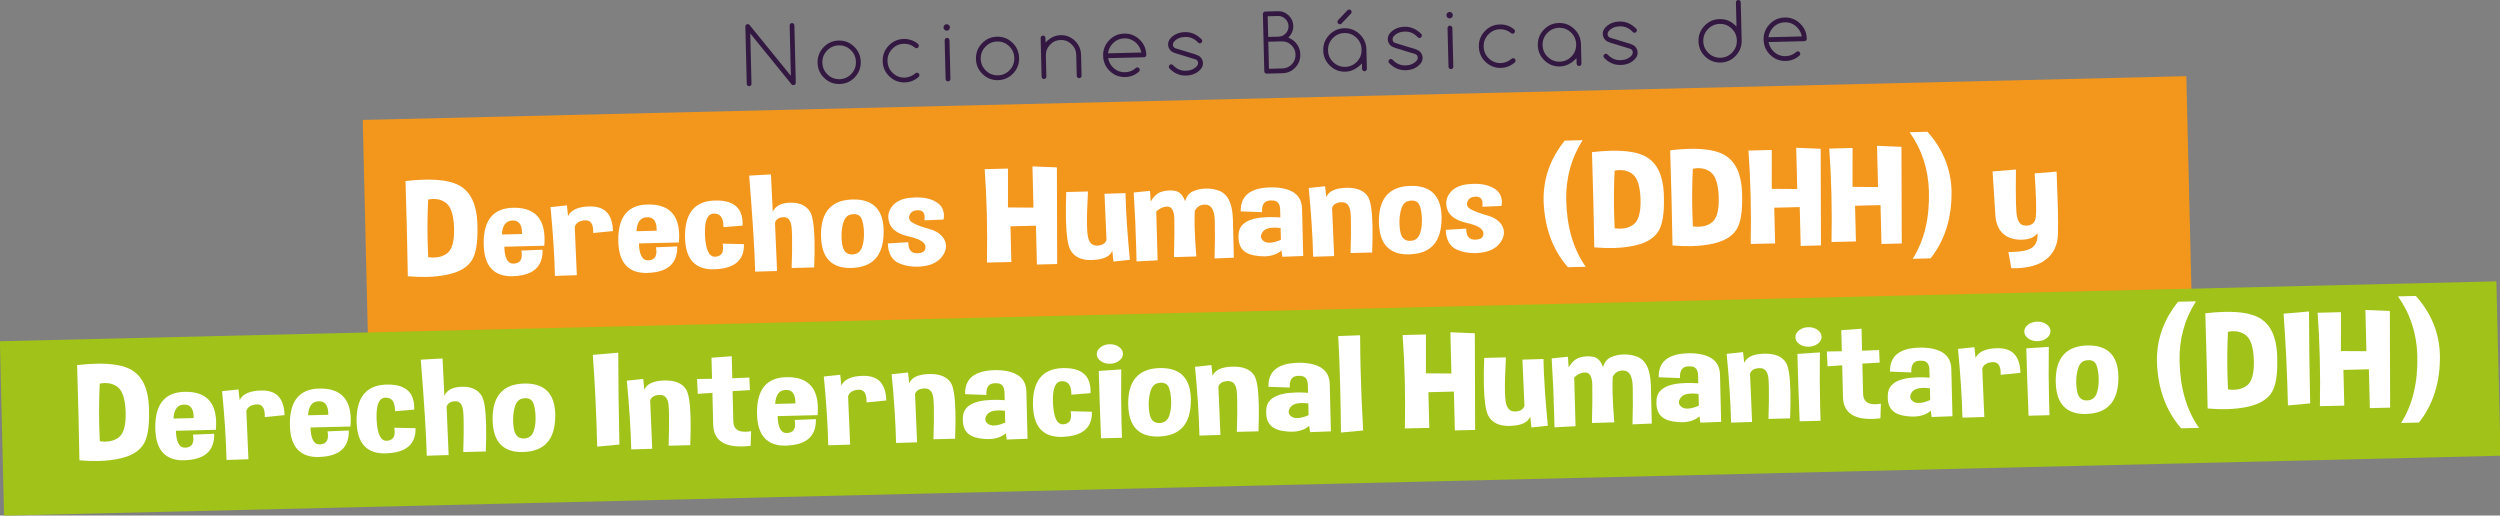 <?xml version="1.0" encoding="utf-8"?>
<!-- Generator: Adobe Illustrator 16.0.0, SVG Export Plug-In . SVG Version: 6.00 Build 0)  -->
<!DOCTYPE svg PUBLIC "-//W3C//DTD SVG 1.1//EN" "http://www.w3.org/Graphics/SVG/1.1/DTD/svg11.dtd">
<svg version="1.1" id="Capa_1" xmlns="http://www.w3.org/2000/svg" xmlns:xlink="http://www.w3.org/1999/xlink" x="0px" y="0px"
	 width="717.38px" height="147.925px" viewBox="0 0 717.38 147.925" enable-background="new 0 0 717.38 147.925"
	 xml:space="preserve">
<rect x="0" y="0" width="717.38" height="147.925" fill="#808080" stroke="none"/>
<g>
	<g>
		<g>
			<path fill="#331842" d="M215.642,24.031c0.005,0.193-0.056,0.358-0.182,0.495s-0.285,0.208-0.476,0.212
				c-0.192,0.005-0.356-0.058-0.492-0.188s-0.206-0.292-0.211-0.485l-0.4-16.434c-0.005-0.193,0.058-0.358,0.188-0.495
				c0.129-0.137,0.29-0.208,0.481-0.212c0.214-0.005,0.389,0.072,0.526,0.232l11.866,14.605l-0.352-14.44
				c-0.005-0.193,0.058-0.358,0.188-0.495c0.129-0.137,0.29-0.208,0.481-0.212c0.185-0.004,0.345,0.059,0.48,0.189
				c0.136,0.13,0.207,0.292,0.211,0.485l0.4,16.434c0.005,0.193-0.058,0.358-0.187,0.495s-0.287,0.208-0.471,0.212
				c-0.221,0.005-0.393-0.057-0.514-0.188L215.291,9.602L215.642,24.031z"/>
			<path fill="#331842" d="M246.993,17.72c0.042,1.722-0.527,3.207-1.707,4.453c-1.18,1.247-2.625,1.891-4.336,1.933
				s-3.186-0.531-4.424-1.719c-1.239-1.188-1.879-2.643-1.921-4.365s0.526-3.207,1.707-4.453c1.179-1.247,2.625-1.891,4.335-1.933
				c1.711-0.042,3.186,0.531,4.425,1.719C246.311,14.543,246.951,15.998,246.993,17.72z M240.681,13.016
				c-1.327,0.032-2.451,0.535-3.372,1.508s-1.365,2.127-1.332,3.463c0.033,1.336,0.532,2.468,1.499,3.395s2.114,1.375,3.442,1.342
				c1.327-0.033,2.451-0.535,3.372-1.508c0.914-0.965,1.354-2.12,1.321-3.463s-0.529-2.475-1.488-3.395
				C243.155,13.431,242.008,12.984,240.681,13.016z"/>
			<path fill="#331842" d="M263.135,20.858c0.191-0.004,0.355,0.06,0.491,0.194c0.136,0.134,0.207,0.297,0.211,0.49
				c0.004,0.193-0.062,0.362-0.198,0.506c-0.549,0.496-1.163,0.882-1.843,1.159c-0.679,0.276-1.398,0.424-2.158,0.442
				c-1.711,0.042-3.186-0.531-4.424-1.719c-1.239-1.188-1.879-2.643-1.921-4.365s0.526-3.207,1.707-4.454
				c1.18-1.247,2.625-1.891,4.335-1.933c0.76-0.018,1.487,0.094,2.183,0.337c0.696,0.243,1.326,0.599,1.891,1.068
				c0.068,0.065,0.126,0.146,0.177,0.241c0.05,0.096,0.077,0.195,0.079,0.299c0.004,0.193-0.058,0.358-0.187,0.495
				c-0.13,0.137-0.291,0.208-0.482,0.212c-0.177,0.004-0.326-0.047-0.447-0.156c-0.919-0.772-1.979-1.144-3.181-1.114
				c-1.327,0.032-2.451,0.535-3.372,1.508c-0.914,0.966-1.354,2.12-1.321,3.464c0.032,1.343,0.528,2.475,1.488,3.395
				c0.967,0.928,2.114,1.375,3.442,1.342c0.582-0.014,1.142-0.135,1.679-0.364c0.537-0.229,1.018-0.53,1.444-0.904
				C262.837,20.91,262.973,20.862,263.135,20.858z"/>
			<path fill="#331842" d="M272.586,7.85c0.006,0.26-0.077,0.481-0.25,0.664c-0.173,0.183-0.388,0.277-0.646,0.283
				c-0.251,0.006-0.469-0.078-0.654-0.251c-0.185-0.174-0.281-0.391-0.287-0.65c-0.006-0.252,0.079-0.472,0.255-0.658
				c0.176-0.186,0.39-0.282,0.641-0.289c0.258-0.006,0.478,0.08,0.659,0.257C272.486,7.382,272.58,7.598,272.586,7.85z
				 M271.073,11.585c-0.005-0.193,0.058-0.358,0.187-0.495c0.129-0.137,0.29-0.208,0.482-0.212c0.191-0.005,0.357,0.058,0.497,0.188
				c0.14,0.13,0.211,0.292,0.216,0.485l0.27,11.089c0.005,0.193-0.06,0.358-0.192,0.495c-0.133,0.137-0.296,0.208-0.487,0.212
				c-0.192,0.005-0.355-0.058-0.492-0.188s-0.207-0.292-0.211-0.485L271.073,11.585z"/>
			<path fill="#331842" d="M292.44,16.613c0.042,1.722-0.527,3.207-1.707,4.453c-1.18,1.247-2.625,1.891-4.335,1.933
				c-1.711,0.042-3.186-0.531-4.425-1.719s-1.879-2.643-1.921-4.365s0.527-3.207,1.707-4.453c1.18-1.247,2.625-1.891,4.336-1.933
				c1.71-0.042,3.185,0.531,4.424,1.719C291.757,13.436,292.398,14.891,292.44,16.613z M286.127,11.909
				c-1.327,0.032-2.451,0.535-3.372,1.508s-1.365,2.127-1.332,3.463c0.033,1.336,0.532,2.468,1.499,3.395
				c0.967,0.927,2.114,1.375,3.442,1.342c1.327-0.032,2.451-0.535,3.372-1.508c0.913-0.965,1.354-2.12,1.321-3.463
				c-0.032-1.343-0.529-2.475-1.488-3.395C288.602,12.324,287.455,11.877,286.127,11.909z"/>
			<path fill="#331842" d="M298.616,10.915c-0.004-0.193,0.058-0.358,0.187-0.495c0.13-0.137,0.29-0.208,0.482-0.212
				c0.192-0.005,0.356,0.058,0.492,0.188s0.206,0.292,0.211,0.485l0.031,1.292c1.325-1.354,2.762-2.05,4.31-2.088
				c1.593-0.039,2.956,0.493,4.089,1.594c1.156,1.101,1.753,2.449,1.792,4.045l0.146,6.001c0.005,0.193-0.06,0.358-0.193,0.495
				c-0.133,0.137-0.295,0.208-0.487,0.212c-0.191,0.004-0.355-0.058-0.491-0.188c-0.136-0.13-0.207-0.292-0.211-0.485l-0.146-6.001
				c-0.03-1.225-0.482-2.246-1.358-3.064c-0.876-0.848-1.912-1.257-3.106-1.228c-1.195,0.029-2.213,0.488-3.055,1.377
				c-0.827,0.867-1.226,1.909-1.196,3.126l0.146,6.001c0.005,0.193-0.058,0.358-0.187,0.495s-0.29,0.208-0.482,0.212
				s-0.355-0.058-0.492-0.188c-0.136-0.13-0.206-0.292-0.211-0.485L298.616,10.915z"/>
			<path fill="#331842" d="M326.353,19.34c0.191-0.004,0.355,0.06,0.492,0.194s0.207,0.297,0.211,0.491
				c0.005,0.193-0.05,0.354-0.166,0.483c-1.125,1.03-2.459,1.564-4,1.602c-1.71,0.042-3.186-0.531-4.424-1.719
				c-1.239-1.188-1.879-2.643-1.921-4.365c-0.042-1.722,0.527-3.206,1.707-4.453c1.18-1.247,2.625-1.891,4.335-1.933
				c1.711-0.042,3.186,0.532,4.425,1.719c1.239,1.188,1.879,2.643,1.921,4.365c0.005,0.193-0.058,0.358-0.188,0.495
				c-0.129,0.137-0.29,0.208-0.481,0.212l-10.309,0.251c0.248,1.108,0.735,2.009,1.46,2.705c0.967,0.927,2.114,1.375,3.441,1.342
				c0.605-0.015,1.163-0.126,1.674-0.336c0.511-0.209,0.977-0.504,1.395-0.886C326.048,19.4,326.191,19.344,326.353,19.34z
				 M327.51,15.068c-0.233-1.101-0.716-2.003-1.449-2.706c-0.967-0.927-2.114-1.374-3.441-1.342s-2.451,0.535-3.372,1.508
				c-0.69,0.73-1.133,1.654-1.327,2.773L327.51,15.068z"/>
			<path fill="#331842" d="M337.362,15.296l0.011,0c-0.342-0.118-0.629-0.235-0.86-0.352c-0.232-0.117-0.412-0.241-0.541-0.372
				c-0.506-0.5-0.768-1.091-0.785-1.774c-0.017-0.69,0.227-1.309,0.729-1.856c1.035-1.109,2.409-1.685,4.119-1.727
				c0.915-0.022,1.778,0.151,2.592,0.521c0.813,0.37,1.553,0.904,2.219,1.601c0.084,0.102,0.127,0.231,0.131,0.387
				c0.005,0.193-0.059,0.36-0.192,0.5s-0.295,0.213-0.487,0.218c-0.184,0.004-0.33-0.051-0.436-0.167l-0.352-0.337
				c-0.967-0.927-2.114-1.375-3.441-1.342c-1.334,0.033-2.397,0.489-3.187,1.37c-0.215,0.265-0.318,0.587-0.309,0.965
				c0.02,0.223,0.091,0.414,0.213,0.574c0.122,0.161,0.298,0.279,0.529,0.355l5.698,1.744l-0.011,0
				c0.342,0.118,0.629,0.235,0.861,0.352c0.231,0.117,0.408,0.241,0.529,0.372c0.514,0.493,0.779,1.084,0.795,1.774
				c0.017,0.698-0.229,1.316-0.74,1.856c-1.028,1.109-2.397,1.685-4.108,1.727c-1.851,0.045-3.454-0.658-4.81-2.111
				c-0.084-0.109-0.128-0.242-0.131-0.398c-0.005-0.193,0.057-0.359,0.187-0.5c0.13-0.141,0.29-0.213,0.482-0.218
				c0.177-0.004,0.326,0.052,0.447,0.167l0.351,0.337c0.967,0.927,2.114,1.375,3.442,1.342c1.327-0.032,2.382-0.485,3.165-1.358
				c0.222-0.265,0.329-0.587,0.32-0.966c-0.049-0.474-0.296-0.788-0.743-0.94L337.362,15.296z"/>
			<path fill="#331842" d="M366.686,3.218c1.195-0.029,2.223,0.369,3.084,1.195s1.307,1.84,1.336,3.042
				c0.029,1.202-0.438,2.313-1.402,3.332c0.746,0.338,1.35,0.725,1.81,1.159c1.036,1.007,1.571,2.234,1.606,3.682
				c0.036,1.455-0.443,2.71-1.436,3.767c-1,1.042-2.219,1.58-3.657,1.615l-4.535,0.11c-0.192,0.005-0.356-0.058-0.492-0.188
				s-0.206-0.292-0.211-0.485l-0.4-16.434c-0.005-0.193,0.058-0.358,0.188-0.495c0.129-0.137,0.29-0.208,0.481-0.212L366.686,3.218z
				 M363.766,4.66l0.145,5.934l2.953-0.072c0.819-0.02,1.505-0.326,2.059-0.919c0.568-0.601,0.842-1.306,0.823-2.115
				c-0.02-0.809-0.328-1.5-0.925-2.072c-0.597-0.572-1.297-0.849-2.101-0.829L363.766,4.66z M363.944,11.963l0.189,7.771l3.86-0.094
				c1.069-0.026,1.967-0.427,2.693-1.202c0.741-0.776,1.099-1.702,1.072-2.778c-0.026-1.069-0.428-1.973-1.206-2.711
				c-0.756-0.746-1.672-1.106-2.749-1.08L363.944,11.963z"/>
			<path fill="#331842" d="M390.808,18.194c-1.453,1.543-3.038,2.335-4.756,2.377c-1.71,0.042-3.186-0.531-4.424-1.719
				c-1.239-1.188-1.879-2.643-1.921-4.365s0.527-3.207,1.707-4.453c1.18-1.247,2.625-1.891,4.335-1.933
				c1.711-0.042,3.186,0.531,4.425,1.719c1.239,1.188,1.879,2.643,1.921,4.365l0.135,5.544c0.005,0.193-0.058,0.358-0.187,0.495
				c-0.129,0.137-0.29,0.208-0.482,0.212c-0.191,0.005-0.357-0.058-0.497-0.188s-0.212-0.292-0.217-0.485L390.808,18.194z
				 M385.782,9.482c-1.327,0.032-2.451,0.535-3.372,1.508s-1.365,2.127-1.332,3.463c0.032,1.336,0.532,2.468,1.499,3.395
				s2.114,1.375,3.441,1.342c1.328-0.032,2.451-0.535,3.372-1.508c0.914-0.965,1.354-2.12,1.321-3.463
				c-0.033-1.344-0.529-2.475-1.488-3.395C388.256,9.897,387.109,9.45,385.782,9.482z M384.952,6.773
				c-0.123,0.122-0.276,0.185-0.46,0.189c-0.191,0.004-0.355-0.06-0.491-0.194c-0.137-0.134-0.207-0.297-0.211-0.491
				c-0.004-0.186,0.043-0.339,0.144-0.46l2.719-2.874c0.129-0.137,0.294-0.208,0.493-0.212c0.192-0.004,0.355,0.058,0.492,0.188
				c0.136,0.13,0.207,0.292,0.211,0.485c0.002,0.089-0.01,0.177-0.038,0.263c-0.028,0.086-0.074,0.163-0.138,0.231L384.952,6.773z"
				/>
			<path fill="#331842" d="M400.391,13.761l0.011,0c-0.342-0.118-0.629-0.235-0.86-0.352c-0.232-0.117-0.412-0.241-0.541-0.372
				c-0.506-0.5-0.768-1.091-0.785-1.774c-0.017-0.69,0.227-1.309,0.729-1.856c1.035-1.109,2.409-1.685,4.119-1.727
				c0.915-0.022,1.778,0.151,2.592,0.521c0.813,0.37,1.553,0.904,2.219,1.601c0.084,0.102,0.127,0.23,0.131,0.387
				c0.005,0.193-0.059,0.36-0.192,0.5s-0.295,0.213-0.487,0.218c-0.184,0.004-0.33-0.051-0.436-0.167l-0.352-0.337
				c-0.967-0.927-2.114-1.375-3.441-1.342c-1.334,0.033-2.397,0.489-3.187,1.37c-0.215,0.265-0.318,0.587-0.309,0.965
				c0.02,0.223,0.091,0.414,0.213,0.574c0.122,0.161,0.298,0.279,0.529,0.355l5.698,1.744l-0.011,0
				c0.342,0.118,0.629,0.235,0.861,0.352c0.231,0.117,0.408,0.241,0.529,0.372c0.514,0.493,0.779,1.084,0.795,1.774
				c0.017,0.698-0.229,1.317-0.74,1.856c-1.028,1.109-2.397,1.685-4.108,1.727c-1.851,0.045-3.454-0.659-4.81-2.111
				c-0.084-0.109-0.128-0.242-0.131-0.398c-0.005-0.193,0.057-0.36,0.187-0.5c0.13-0.14,0.29-0.213,0.482-0.218
				c0.177-0.004,0.326,0.052,0.447,0.167l0.351,0.337c0.967,0.927,2.114,1.375,3.442,1.342c1.327-0.033,2.382-0.485,3.165-1.358
				c0.222-0.265,0.329-0.587,0.32-0.966c-0.049-0.474-0.296-0.788-0.743-0.94L400.391,13.761z"/>
			<path fill="#331842" d="M416.891,4.335c0.006,0.26-0.077,0.481-0.25,0.663c-0.173,0.183-0.388,0.277-0.646,0.283
				c-0.251,0.006-0.469-0.078-0.654-0.251s-0.281-0.39-0.287-0.65c-0.006-0.252,0.079-0.471,0.255-0.658
				c0.176-0.186,0.39-0.283,0.641-0.289c0.258-0.006,0.478,0.08,0.659,0.257C416.791,3.868,416.885,4.083,416.891,4.335z
				 M415.377,8.07c-0.005-0.193,0.058-0.358,0.187-0.495s0.29-0.208,0.482-0.212c0.191-0.004,0.357,0.058,0.497,0.188
				s0.212,0.292,0.216,0.485l0.27,11.089c0.005,0.193-0.06,0.358-0.192,0.495c-0.133,0.137-0.296,0.208-0.487,0.212
				c-0.192,0.004-0.355-0.059-0.492-0.189s-0.207-0.292-0.211-0.485L415.377,8.07z"/>
			<path fill="#331842" d="M434.198,16.691c0.191-0.005,0.355,0.06,0.492,0.194c0.136,0.134,0.207,0.298,0.211,0.491
				c0.005,0.193-0.062,0.362-0.198,0.506c-0.549,0.496-1.163,0.882-1.842,1.159c-0.679,0.277-1.399,0.424-2.158,0.443
				c-1.711,0.042-3.186-0.532-4.425-1.719c-1.239-1.188-1.879-2.643-1.921-4.365c-0.042-1.722,0.527-3.206,1.707-4.453
				c1.18-1.247,2.625-1.891,4.336-1.933c0.759-0.019,1.487,0.094,2.183,0.337s1.326,0.599,1.891,1.068
				c0.068,0.065,0.127,0.146,0.177,0.241s0.077,0.195,0.079,0.299c0.005,0.193-0.058,0.358-0.187,0.495
				c-0.129,0.137-0.29,0.208-0.482,0.212c-0.177,0.004-0.326-0.048-0.446-0.156c-0.919-0.772-1.979-1.144-3.182-1.114
				c-1.327,0.032-2.451,0.535-3.372,1.508c-0.914,0.966-1.354,2.12-1.321,3.463c0.033,1.344,0.529,2.476,1.488,3.395
				c0.967,0.927,2.114,1.375,3.441,1.342c0.583-0.014,1.142-0.135,1.679-0.364s1.018-0.53,1.444-0.904
				C433.9,16.743,434.036,16.695,434.198,16.691z"/>
			<path fill="#331842" d="M452.377,16.694c-1.453,1.543-3.038,2.335-4.756,2.377c-1.71,0.042-3.186-0.531-4.424-1.719
				c-1.239-1.188-1.879-2.643-1.921-4.365c-0.042-1.722,0.527-3.206,1.707-4.453c1.18-1.247,2.625-1.891,4.335-1.933
				c1.71-0.042,3.186,0.532,4.425,1.719c1.239,1.188,1.879,2.643,1.921,4.365l0.135,5.545c0.005,0.193-0.058,0.358-0.187,0.495
				s-0.29,0.208-0.482,0.212c-0.191,0.004-0.357-0.058-0.497-0.188s-0.212-0.292-0.216-0.485L452.377,16.694z M447.351,7.982
				c-1.327,0.032-2.451,0.535-3.372,1.508c-0.921,0.973-1.365,2.128-1.332,3.464c0.032,1.336,0.532,2.468,1.499,3.395
				c0.967,0.927,2.114,1.375,3.441,1.342c1.328-0.032,2.451-0.535,3.372-1.508c0.914-0.965,1.354-2.12,1.321-3.463
				c-0.033-1.343-0.529-2.475-1.488-3.395C449.826,8.397,448.678,7.95,447.351,7.982z"/>
			<path fill="#331842" d="M462.093,12.258l0.011,0c-0.342-0.118-0.629-0.235-0.86-0.352c-0.232-0.117-0.412-0.241-0.541-0.372
				c-0.507-0.5-0.768-1.091-0.785-1.774c-0.017-0.69,0.226-1.309,0.729-1.856c1.035-1.109,2.408-1.685,4.119-1.727
				c0.914-0.022,1.778,0.151,2.591,0.521s1.553,0.904,2.219,1.601c0.084,0.102,0.127,0.231,0.131,0.387
				c0.005,0.193-0.06,0.36-0.193,0.5c-0.133,0.141-0.295,0.213-0.487,0.218c-0.185,0.004-0.33-0.051-0.436-0.167l-0.351-0.337
				c-0.967-0.927-2.114-1.375-3.441-1.342c-1.335,0.033-2.397,0.489-3.187,1.37c-0.215,0.265-0.318,0.587-0.309,0.965
				c0.02,0.223,0.091,0.414,0.213,0.574c0.122,0.161,0.298,0.279,0.529,0.355l5.698,1.744l-0.011,0
				c0.342,0.118,0.629,0.235,0.861,0.352c0.231,0.117,0.408,0.241,0.529,0.372c0.514,0.493,0.779,1.084,0.796,1.774
				c0.017,0.698-0.229,1.316-0.74,1.856c-1.028,1.109-2.397,1.685-4.108,1.727c-1.851,0.045-3.454-0.658-4.811-2.111
				c-0.083-0.109-0.127-0.242-0.131-0.398c-0.005-0.193,0.057-0.36,0.187-0.5c0.13-0.14,0.29-0.213,0.482-0.218
				c0.177-0.004,0.326,0.052,0.447,0.167l0.351,0.337c0.967,0.927,2.114,1.375,3.442,1.342c1.327-0.033,2.382-0.485,3.165-1.358
				c0.222-0.265,0.329-0.587,0.319-0.966c-0.048-0.474-0.295-0.788-0.742-0.94L462.093,12.258z"/>
			<path fill="#331842" d="M498.126,0.708c-0.004-0.193,0.06-0.358,0.193-0.495c0.133-0.137,0.295-0.208,0.487-0.212
				c0.192-0.004,0.355,0.058,0.492,0.188c0.136,0.13,0.207,0.292,0.211,0.485l0.265,10.889c0.042,1.722-0.527,3.207-1.707,4.453
				c-1.18,1.247-2.625,1.891-4.335,1.933c-1.711,0.042-3.186-0.531-4.425-1.719c-1.239-1.188-1.879-2.643-1.921-4.365
				c-0.042-1.722,0.527-3.206,1.707-4.453c1.18-1.247,2.625-1.891,4.336-1.933c1.71-0.042,3.185,0.532,4.424,1.719l0.442,0.424
				L498.126,0.708z M498.391,11.596c-0.032-1.343-0.528-2.475-1.488-3.395c-0.967-0.927-2.114-1.375-3.442-1.342
				c-1.327,0.033-2.451,0.535-3.372,1.508c-0.921,0.973-1.365,2.127-1.333,3.464c0.033,1.336,0.532,2.468,1.5,3.395
				c0.967,0.927,2.114,1.375,3.441,1.342s2.451-0.535,3.372-1.508C497.984,14.094,498.424,12.94,498.391,11.596z"/>
			<path fill="#331842" d="M515.883,14.724c0.191-0.005,0.355,0.06,0.492,0.194c0.136,0.134,0.207,0.298,0.211,0.491
				c0.004,0.193-0.051,0.354-0.166,0.483c-1.126,1.03-2.459,1.564-4,1.602c-1.711,0.042-3.186-0.531-4.425-1.719
				c-1.239-1.188-1.879-2.643-1.921-4.365s0.527-3.207,1.707-4.453s2.625-1.891,4.336-1.933c1.71-0.042,3.186,0.531,4.424,1.719
				s1.879,2.643,1.921,4.365c0.005,0.193-0.058,0.358-0.187,0.495s-0.29,0.208-0.482,0.212l-10.309,0.251
				c0.248,1.108,0.735,2.01,1.46,2.705c0.967,0.927,2.114,1.375,3.441,1.342c0.604-0.015,1.163-0.127,1.674-0.336
				c0.511-0.209,0.977-0.505,1.395-0.887C515.579,14.784,515.721,14.728,515.883,14.724z M517.041,10.451
				c-0.233-1.101-0.717-2.002-1.449-2.705c-0.967-0.927-2.114-1.375-3.442-1.342c-1.327,0.032-2.451,0.535-3.372,1.508
				c-0.691,0.73-1.133,1.654-1.327,2.773L517.041,10.451z"/>
		</g>
	</g>
	
		<rect x="104.834" y="27.99" transform="matrix(1 -0.024 0.024 1 -1.423 8.942)" fill="#F2961C" width="523.286" height="69.796"/>
	<g>
		<path fill="#FFFFFF" d="M117.026,79.272c-0.071-4.296-0.161-8.72-0.272-13.27c-0.111-4.563-0.243-9.247-0.394-14.051
			c1.962-0.227,3.772-0.36,5.431-0.4c4.617-0.112,8.036,0.493,10.259,1.816c3.021,1.814,4.662,5.262,4.923,10.344l0.033,1.377
			c0.106,4.359-0.382,7.483-1.465,9.372c-1.199,2.083-3.448,3.502-6.749,4.258c-1.906,0.442-4.004,0.69-6.295,0.746
			C120.787,79.506,118.963,79.442,117.026,79.272z M122.855,57.264c-0.189,4.201-0.235,8.258-0.14,12.17
			c0.036,1.479,0.088,2.932,0.158,4.358c0.601,0.088,1.175,0.125,1.722,0.111c1.504-0.037,2.76-0.456,3.768-1.259
			c1.376-1.079,2.021-3.441,1.932-7.087l-0.002-0.077c-0.106-3.67-0.849-6.063-2.228-7.177c-1.064-0.841-2.314-1.245-3.75-1.209
			C123.852,57.106,123.366,57.163,122.855,57.264z"/>
		<path fill="#FFFFFF" d="M147.139,59.619c5.933-0.145,8.972,2.722,9.115,8.598c0.018,0.714-0.007,1.479-0.072,2.297l-11.465,0.279
			c0.08,3.276,0.966,4.893,2.659,4.852l0.18-0.004c1.485-0.125,2.208-0.991,2.169-2.597c-0.008-0.344-0.052-0.726-0.13-1.145
			l6.102-0.245c0.118,4.856-2.669,7.386-8.361,7.588c-0.068,0.015-0.128,0.022-0.179,0.023c-5.42,0.132-8.205-2.867-8.354-8.999
			l-0.014-0.573C138.797,63.112,141.582,59.754,147.139,59.619z M144.015,67.29l5.796-0.141L149.8,66.69
			c-0.057-2.32-0.965-3.458-2.727-3.416C145.176,63.321,144.156,64.659,144.015,67.29z"/>
		<path fill="#FFFFFF" d="M164.929,65.116l0.594,13.855l-6.283,0.191c-0.143-5.863-0.568-12.44-1.276-19.731l4.71-0.498l0.333,3.11
			c0.681-1.547,2.335-2.46,4.963-2.742c0.392-0.035,0.769-0.057,1.127-0.066c2.069-0.05,3.654,0.415,4.756,1.396
			c1.277,1.168,1.957,3.058,2.038,5.671l-5.684,0.559c0.012-0.217,0.016-0.428,0.01-0.631c-0.049-2.04-0.784-3.042-2.203-3.007
			l-0.103,0.002C166.271,63.33,165.277,63.959,164.929,65.116z"/>
		<path fill="#FFFFFF" d="M185.765,58.678c5.934-0.145,8.972,2.721,9.115,8.597c0.017,0.714-0.007,1.479-0.072,2.297l-11.465,0.279
			c0.08,3.276,0.966,4.893,2.659,4.852l0.179-0.004c1.486-0.125,2.209-0.991,2.17-2.597c-0.009-0.344-0.052-0.726-0.131-1.145
			l6.102-0.244c0.119,4.856-2.668,7.386-8.361,7.588c-0.068,0.015-0.128,0.022-0.18,0.023c-5.42,0.132-8.205-2.867-8.354-8.998
			l-0.014-0.574C177.424,62.171,180.208,58.813,185.765,58.678z M182.642,66.349l5.796-0.142l-0.011-0.458
			c-0.057-2.32-0.966-3.458-2.727-3.416C183.802,62.38,182.783,63.718,182.642,66.349z"/>
		<path fill="#FFFFFF" d="M207.366,69.917l6.111,0.138c0.112,4.602-2.678,7.003-8.371,7.206c-0.068,0.014-0.127,0.022-0.179,0.023
			c-5.42,0.132-8.205-2.868-8.354-8.999l-0.014-0.574c0.01-6.581,2.819-9.972,8.427-10.172l0.205-0.005
			c5.164-0.125,7.799,2.017,7.907,6.427c0.006,0.255,0.003,0.51-0.007,0.765l-5.507,0.44l-0.011-0.459
			c-0.057-2.319-0.966-3.458-2.727-3.415c-1.795,0.043-2.647,1.946-2.556,5.706l0.015,0.631c0.202,4.064,1.157,6.075,2.867,6.033
			l0.154-0.003c1.485-0.125,2.209-0.991,2.17-2.597C207.488,70.718,207.444,70.336,207.366,69.917z"/>
		<path fill="#FFFFFF" d="M221.228,50.047l0.519,10.758c0.678-1.674,2.333-2.557,4.966-2.646l0.077-0.001
			c2.599-0.063,4.467,0.771,5.604,2.503c0.781,1.18,1.226,3.975,1.333,8.385c0.053,2.167,0.021,4.731-0.095,7.693l-6.463,0.158
			c0.126-3.944,0.163-7,0.11-9.167c-0.026-1.083-0.073-1.95-0.14-2.598c-0.218-1.908-0.977-2.846-2.276-2.814
			c-1.299,0.032-2.125,0.562-2.476,1.591l0.594,13.855l-6.283,0.191c-0.143-5.863-0.717-15.051-1.724-27.564L221.228,50.047z"/>
		<path fill="#FFFFFF" d="M244.629,57.244c5.813-0.142,8.794,2.796,8.94,8.812c0.006,0.242,0.003,0.485-0.008,0.727
			c-0.081,6.519-3.095,9.883-9.044,10.092c-0.068,0.015-0.137,0.022-0.205,0.024c-5.66,0.138-8.564-2.871-8.715-9.028l-0.013-0.535
			C235.595,60.755,238.61,57.391,244.629,57.244z M243.889,61.624c-1.07,0.307-1.781,1.363-2.13,3.17
			c-0.213,1.076-0.307,2.156-0.28,3.24c0.018,0.727,0.087,1.458,0.208,2.195c0.318,1.829,1.222,2.757,2.711,2.785l0.18-0.004
			c1.385-0.034,2.317-0.739,2.797-2.115c0.4-1.145,0.581-2.495,0.543-4.05c-0.009-0.382-0.027-0.771-0.054-1.166
			c-0.187-2.049-0.629-3.32-1.325-3.813c-0.435-0.295-0.951-0.436-1.55-0.421C244.646,61.453,244.279,61.513,243.889,61.624z"/>
		<path fill="#FFFFFF" d="M254.765,69.853l5.868-0.354l0.006,0.249c0.048,1.963,0.884,2.937,2.509,2.923l0.103-0.002
			c1.573-0.038,2.346-0.625,2.318-1.759l-0.003-0.134c-0.099-1.247-1.675-2.216-4.729-2.907s-4.91-1.934-5.57-3.729
			c-0.238-0.632-0.364-1.241-0.378-1.828c-0.026-1.071,0.317-2.074,1.03-3.009c1.094-1.43,2.784-2.274,5.071-2.534
			c0.614-0.065,1.212-0.106,1.793-0.12c1.522-0.037,2.869,0.128,4.042,0.495c1.604,0.509,2.726,1.267,3.366,2.271
			c0.427,0.691,0.652,1.464,0.672,2.318c0.01,0.408-0.022,0.83-0.097,1.265l-5.487,0.229c0.043-0.32,0.062-0.614,0.056-0.881
			c-0.031-1.274-0.595-1.943-1.691-2.006c-0.12-0.01-0.24-0.013-0.359-0.01c-1.129,0.027-1.879,0.473-2.251,1.336
			c-0.13,0.297-0.192,0.566-0.186,0.808c0.015,0.599,0.403,1.106,1.167,1.521c1.075,0.586,2.659,1.169,4.752,1.75
			c2.093,0.581,3.517,1.621,4.272,3.12c0.271,0.567,0.413,1.138,0.427,1.711c0.023,0.969-0.329,1.953-1.058,2.953
			c-1.159,1.597-2.992,2.554-5.499,2.87c-0.546,0.077-1.083,0.122-1.613,0.135c-1.881,0.046-3.634-0.275-5.259-0.962
			C255.961,74.69,254.871,72.784,254.765,69.853z"/>
		<path fill="#FFFFFF" d="M303.277,48.03c0.004,8.583,0.032,17.829,0.085,27.737l-5.822,0.142l-0.271-11.146l-7.31,0.178
			l0.25,10.248l-7.003,0.152c0.092-4.683,0.083-9.261-0.026-13.735c-0.108-4.461-0.317-8.818-0.626-13.07l6.694-0.163l-0.01,11.153
			l7.315,0.051l-0.289-11.835L303.277,48.03z"/>
		<path fill="#FFFFFF" d="M319.513,75.067l-0.332-3.11c-0.678,1.674-2.59,2.556-5.735,2.646c-0.034,0.014-0.06,0.021-0.077,0.021
			c-3.112,0.076-5.198-0.919-6.258-2.985c-0.718-1.373-1.13-4.239-1.236-8.598c-0.055-2.243-0.025-4.89,0.089-7.941l6.232-0.152
			c-0.238,4.291-0.328,7.59-0.272,9.897c0.028,1.16,0.093,2.064,0.194,2.712c0.305,1.982,1.192,2.955,2.663,2.919
			c1.47-0.036,2.381-0.575,2.732-1.616l-0.58-13.262l6.026-0.186c0.133,5.481,0.554,11.86,1.262,19.139L319.513,75.067z"/>
		<path fill="#FFFFFF" d="M330.003,54.763l0.177,3.057c0.888-1.488,1.934-2.426,3.14-2.812c0.713-0.221,1.437-0.341,2.172-0.359
			c0.547-0.013,1.095,0.024,1.646,0.113c1.34,0.223,2.314,1.219,2.921,2.99c0.411-1.4,1.157-2.346,2.241-2.838
			c1.083-0.492,2.291-0.76,3.625-0.806l0.103-0.002c1.299-0.032,2.554,0.174,3.762,0.616c1.226,0.455,2.176,1.34,2.85,2.657
			c0.673,1.316,1.056,3.134,1.146,5.453l0.271,11.108l-5.538,0.23c0.12-4.199,0.145-7.771,0.073-10.715
			c-0.072-2.944-0.863-4.513-2.373-4.706c-0.223-0.02-0.438-0.028-0.643-0.022c-1.197,0.029-2.106,0.625-2.728,1.788
			c-0.07,1.328-0.084,2.878-0.041,4.65c0.059,2.409,0.221,5.217,0.487,8.425l-6.411,0.194c0.119-4.939,0.151-8.536,0.097-10.792
			l-0.006-0.229c-0.071-2.23-0.69-3.389-1.855-3.475l-0.333,0.008c-1.043,0.025-2.041,0.496-2.994,1.412l0.392,13.994l-6.049,0.319
			l-0.076-3.136c-0.135-5.557-0.382-11.105-0.739-16.645L330.003,54.763z"/>
		<path fill="#FFFFFF" d="M365.035,53.757c5.631,0.092,8.496,2.133,8.592,6.123l0.331,13.575l-5.975,0.222l-0.249-1.811
			c-1.206,1.075-2.826,1.637-4.861,1.687c-0.872,0.021-1.815-0.058-2.829-0.237c-3.041-0.487-4.596-2.196-4.667-5.128
			c-0.009-0.357,0.007-0.74,0.049-1.149c0.268-3.029,3.113-4.609,8.533-4.742c1.042-0.025,2.19,0.004,3.441,0.088l-0.054-2.218
			c-0.044-1.797-0.827-2.677-2.349-2.64l-0.103,0.002c-0.12-0.01-0.231-0.014-0.334-0.011c-1.659,0.04-2.463,1.067-2.414,3.081
			l0.007,0.287l-6.114-0.234c-0.108-4.448,2.71-6.743,8.456-6.882L365.035,53.757z M367.558,68.809l-0.082-3.365
			c-0.738-0.097-1.406-0.138-2.005-0.124c-1.556,0.038-2.606,0.453-3.152,1.244c-0.331,0.48-0.491,0.924-0.481,1.332
			c0.012,0.51,0.297,0.956,0.854,1.337c0.435,0.296,0.994,0.435,1.678,0.418C365.242,69.63,366.304,69.349,367.558,68.809z"/>
		<path fill="#FFFFFF" d="M380.246,53.444l0.333,3.11c0.678-1.674,2.546-2.562,5.607-2.662l0.103-0.002
			c3.009-0.073,5.083,0.756,6.22,2.488c0.782,1.18,1.226,3.975,1.333,8.385c0.053,2.167,0.021,4.731-0.095,7.692l-6.207,0.151
			c0.126-3.944,0.163-6.999,0.11-9.166c-0.026-1.083-0.073-1.95-0.14-2.599c-0.218-1.908-1.062-2.844-2.532-2.808
			c-1.471,0.036-2.382,0.568-2.733,1.597l0.594,13.855l-6.027,0.185c-0.143-5.863-0.568-12.44-1.276-19.731L380.246,53.444z"/>
		<path fill="#FFFFFF" d="M404.727,53.345c5.813-0.142,8.794,2.796,8.94,8.812c0.006,0.242,0.003,0.485-0.008,0.727
			c-0.081,6.519-3.096,9.883-9.045,10.092c-0.068,0.014-0.137,0.022-0.205,0.024c-5.66,0.138-8.565-2.872-8.714-9.028l-0.013-0.535
			C395.693,56.855,398.708,53.491,404.727,53.345z M403.987,57.725c-1.07,0.307-1.78,1.363-2.13,3.17
			c-0.214,1.077-0.307,2.157-0.28,3.24c0.018,0.726,0.087,1.458,0.207,2.195c0.318,1.829,1.222,2.757,2.711,2.784l0.18-0.004
			c1.385-0.034,2.317-0.739,2.797-2.115c0.4-1.145,0.581-2.495,0.543-4.05c-0.01-0.382-0.028-0.771-0.054-1.166
			c-0.187-2.048-0.629-3.319-1.325-3.812c-0.436-0.296-0.952-0.436-1.55-0.421C404.744,57.553,404.377,57.613,403.987,57.725z"/>
		<path fill="#FFFFFF" d="M414.863,65.954l5.868-0.354l0.006,0.249c0.048,1.963,0.884,2.938,2.509,2.923l0.103-0.002
			c1.573-0.039,2.346-0.625,2.318-1.759l-0.003-0.134c-0.099-1.247-1.675-2.216-4.729-2.907c-3.054-0.691-4.911-1.934-5.57-3.729
			c-0.238-0.631-0.364-1.241-0.378-1.827c-0.026-1.071,0.317-2.074,1.03-3.009c1.094-1.43,2.784-2.274,5.071-2.534
			c0.614-0.066,1.212-0.106,1.793-0.12c1.521-0.037,2.869,0.128,4.041,0.495c1.604,0.509,2.726,1.267,3.366,2.271
			c0.427,0.691,0.651,1.464,0.672,2.317c0.01,0.408-0.023,0.83-0.097,1.265l-5.487,0.229c0.043-0.32,0.062-0.614,0.056-0.881
			c-0.031-1.274-0.595-1.943-1.691-2.006c-0.12-0.01-0.24-0.013-0.36-0.01c-1.128,0.027-1.879,0.473-2.251,1.336
			c-0.13,0.297-0.191,0.566-0.186,0.808c0.015,0.599,0.403,1.106,1.166,1.521c1.075,0.586,2.659,1.169,4.752,1.75
			s3.517,1.62,4.272,3.12c0.27,0.567,0.413,1.138,0.426,1.711c0.024,0.969-0.329,1.953-1.057,2.953
			c-1.159,1.597-2.992,2.553-5.5,2.87c-0.546,0.077-1.083,0.122-1.614,0.135c-1.881,0.046-3.634-0.275-5.259-0.962
			C416.059,70.79,414.969,68.885,414.863,65.954z"/>
		<path fill="#FFFFFF" d="M449.899,76.674c-4.365-4.995-6.683-11.315-6.955-18.961c-0.155-6.373,1.868-12.162,6.07-17.365
			l5.13-0.125c-3.296,5.182-4.866,10.959-4.711,17.333c0.187,7.647,2.051,13.979,5.596,18.994L449.899,76.674z"/>
		<path fill="#FFFFFF" d="M457.485,70.98c-0.07-4.296-0.161-8.72-0.272-13.27c-0.111-4.563-0.242-9.247-0.394-14.052
			c1.962-0.226,3.772-0.359,5.431-0.4c4.617-0.112,8.036,0.493,10.258,1.816c3.021,1.814,4.662,5.262,4.923,10.344l0.034,1.376
			c0.106,4.359-0.383,7.483-1.466,9.372c-1.198,2.083-3.448,3.502-6.749,4.258c-1.906,0.442-4.004,0.691-6.295,0.747
			C461.246,71.213,459.422,71.15,457.485,70.98z M463.313,48.972c-0.189,4.201-0.235,8.257-0.14,12.17
			c0.036,1.479,0.088,2.932,0.158,4.358c0.601,0.087,1.175,0.125,1.722,0.111c1.504-0.036,2.761-0.456,3.768-1.258
			c1.376-1.079,2.021-3.442,1.932-7.087l-0.001-0.076c-0.107-3.671-0.85-6.063-2.228-7.177c-1.064-0.841-2.314-1.245-3.751-1.209
			C464.311,48.813,463.824,48.87,463.313,48.972z"/>
		<path fill="#FFFFFF" d="M479.927,70.433c-0.07-4.296-0.161-8.72-0.271-13.27c-0.111-4.563-0.243-9.247-0.394-14.051
			c1.962-0.227,3.772-0.36,5.431-0.4c4.617-0.112,8.036,0.493,10.258,1.816c3.021,1.814,4.662,5.262,4.923,10.345l0.034,1.376
			c0.106,4.359-0.382,7.483-1.466,9.372c-1.198,2.083-3.448,3.502-6.749,4.258c-1.905,0.442-4.004,0.69-6.295,0.747
			C483.688,70.667,481.865,70.603,479.927,70.433z M485.756,48.425c-0.189,4.201-0.235,8.258-0.14,12.17
			c0.036,1.479,0.088,2.932,0.157,4.358c0.601,0.087,1.175,0.124,1.722,0.111c1.505-0.037,2.761-0.456,3.768-1.259
			c1.376-1.079,2.021-3.441,1.932-7.087l-0.002-0.077c-0.107-3.67-0.85-6.063-2.228-7.177c-1.064-0.841-2.314-1.245-3.751-1.209
			C486.753,48.267,486.267,48.323,485.756,48.425z"/>
		<path fill="#FFFFFF" d="M522.444,42.691c0.004,8.583,0.032,17.829,0.085,27.737l-5.822,0.142l-0.271-11.146l-7.31,0.178
			l0.25,10.248l-7.002,0.151c0.091-4.683,0.083-9.261-0.026-13.735c-0.109-4.461-0.317-8.818-0.626-13.07l6.694-0.163l-0.011,11.153
			l7.315,0.051l-0.288-11.835L522.444,42.691z"/>
		<path fill="#FFFFFF" d="M545.63,42.126c0.003,8.583,0.032,17.829,0.085,27.737l-5.822,0.142l-0.271-11.146l-7.31,0.178
			l0.25,10.248l-7.002,0.151c0.091-4.683,0.082-9.261-0.027-13.735c-0.108-4.461-0.317-8.817-0.626-13.07l6.694-0.163l-0.011,11.153
			l7.316,0.052l-0.289-11.835L545.63,42.126z"/>
		<path fill="#FFFFFF" d="M548.851,74.264c3.295-5.182,4.85-11.597,4.664-19.244c-0.155-6.373-2.005-12.067-5.549-17.083
			l5.129-0.125c4.45,4.993,6.753,10.676,6.908,17.049c0.101,7.65-1.907,14.076-6.023,19.277L548.851,74.264z"/>
		<path fill="#FFFFFF" d="M571.774,49.199l6.71-0.565c-0.061,3.828-0.061,6.978-0.001,9.45c0.022,0.931,0.06,1.766,0.112,2.504
			c0.135,2.726,0.989,4.108,2.565,4.146c0.103,0.01,0.197,0.014,0.282,0.012c1.402-0.034,2.277-0.655,2.624-1.862
			c0.188-0.706,0.25-2.372,0.186-4.998c-0.051-2.103-0.186-4.816-0.404-8.14l6.301-0.498c0.163,3.886,0.279,7.225,0.347,10.016
			c0.085,3.479,0.098,6.107,0.038,7.881c-0.093,3.19-1.257,5.642-3.491,7.354c-2.016,1.554-4.878,2.376-8.589,2.467
			c-0.427,0.01-0.864,0.008-1.309-0.006l-0.832-4.647c0.325,0.004,0.642,0.003,0.949-0.004c2.873-0.07,4.83-0.494,5.872-1.271
			c1.075-0.804,1.592-2.066,1.55-3.788l-0.007-0.306c-0.947,1.171-2.429,1.781-4.446,1.83l-0.359,0.009
			c-2.208-0.023-3.934-0.628-5.177-1.816c-1.244-1.188-1.948-2.879-2.113-5.075C572.418,59.696,572.149,55.465,571.774,49.199z"/>
	</g>
	
		<rect x="0.503" y="89.165" transform="matrix(1 -0.024 0.024 1 -2.674 8.768)" fill="#A0C219" width="716.374" height="50.045"/>
	<g>
		<g>
			<path fill="#FFFFFF" d="M22.79,132.09c-0.071-4.296-0.161-8.719-0.272-13.27c-0.111-4.563-0.243-9.247-0.394-14.051
				c1.962-0.226,3.772-0.36,5.431-0.4c4.617-0.113,8.036,0.493,10.258,1.816c3.021,1.814,4.662,5.262,4.923,10.345l0.033,1.376
				c0.106,4.359-0.382,7.483-1.465,9.372c-1.198,2.083-3.448,3.502-6.749,4.258c-1.906,0.442-4.004,0.69-6.295,0.747
				C26.55,132.324,24.727,132.26,22.79,132.09z M28.618,110.082c-0.189,4.201-0.235,8.258-0.14,12.171
				c0.036,1.479,0.088,2.931,0.158,4.358c0.601,0.087,1.175,0.125,1.722,0.111c1.504-0.037,2.761-0.456,3.768-1.259
				c1.376-1.079,2.021-3.441,1.932-7.087l-0.002-0.077c-0.106-3.67-0.849-6.063-2.228-7.177c-1.064-0.841-2.314-1.244-3.751-1.209
				C29.615,109.923,29.129,109.98,28.618,110.082z"/>
			<path fill="#FFFFFF" d="M52.902,112.437c5.934-0.145,8.972,2.721,9.115,8.597c0.018,0.714-0.007,1.479-0.072,2.297l-11.465,0.279
				c0.08,3.276,0.966,4.893,2.659,4.852l0.18-0.004c1.485-0.125,2.208-0.991,2.169-2.597c-0.008-0.344-0.052-0.726-0.13-1.145
				l6.102-0.244c0.118,4.856-2.669,7.386-8.361,7.588c-0.068,0.015-0.128,0.022-0.179,0.023c-5.42,0.132-8.205-2.867-8.354-8.998
				l-0.014-0.574C44.561,115.93,47.345,112.572,52.902,112.437z M49.778,120.107l5.796-0.141l-0.011-0.459
				c-0.056-2.32-0.965-3.458-2.727-3.416C50.939,116.138,49.919,117.477,49.778,120.107z"/>
			<path fill="#FFFFFF" d="M70.692,117.934l0.594,13.855l-6.283,0.191c-0.143-5.863-0.569-12.44-1.276-19.731l4.71-0.497l0.333,3.11
				c0.681-1.547,2.335-2.461,4.963-2.742c0.393-0.035,0.769-0.057,1.127-0.065c2.069-0.05,3.654,0.415,4.756,1.396
				c1.277,1.167,1.956,3.058,2.037,5.67l-5.684,0.559c0.011-0.217,0.015-0.427,0.01-0.631c-0.05-2.039-0.784-3.042-2.204-3.007
				l-0.103,0.002C72.035,116.147,71.041,116.777,70.692,117.934z"/>
			<path fill="#FFFFFF" d="M91.529,111.496c5.933-0.145,8.972,2.721,9.115,8.597c0.017,0.714-0.007,1.48-0.073,2.297l-11.465,0.279
				c0.08,3.276,0.966,4.893,2.659,4.852l0.18-0.004c1.485-0.125,2.208-0.991,2.169-2.598c-0.008-0.344-0.052-0.726-0.13-1.145
				l6.102-0.244c0.118,4.856-2.668,7.386-8.361,7.588c-0.068,0.015-0.127,0.022-0.179,0.023c-5.421,0.132-8.205-2.867-8.354-8.998
				l-0.014-0.574C83.187,114.989,85.971,111.631,91.529,111.496z M88.405,119.167l5.797-0.141l-0.011-0.459
				c-0.057-2.32-0.966-3.458-2.727-3.416C89.566,115.197,88.546,116.536,88.405,119.167z"/>
			<path fill="#FFFFFF" d="M113.129,122.735l6.111,0.138c0.112,4.602-2.678,7.004-8.37,7.206c-0.068,0.015-0.128,0.022-0.179,0.023
				c-5.421,0.132-8.206-2.867-8.354-8.999l-0.014-0.573c0.011-6.582,2.819-9.972,8.426-10.172l0.206-0.005
				c5.164-0.126,7.799,2.017,7.907,6.426c0.006,0.255,0.004,0.51-0.007,0.766l-5.507,0.44l-0.011-0.459
				c-0.057-2.319-0.966-3.458-2.727-3.415c-1.795,0.043-2.647,1.946-2.556,5.706l0.016,0.631c0.202,4.064,1.157,6.075,2.867,6.033
				l0.154-0.004c1.485-0.125,2.208-0.991,2.169-2.597C113.251,123.535,113.208,123.154,113.129,122.735z"/>
			<path fill="#FFFFFF" d="M126.991,102.865l0.519,10.758c0.678-1.674,2.333-2.556,4.966-2.646l0.077-0.002
				c2.599-0.063,4.467,0.771,5.604,2.503c0.781,1.18,1.226,3.975,1.333,8.385c0.053,2.167,0.021,4.731-0.095,7.693l-6.463,0.157
				c0.126-3.944,0.163-6.999,0.11-9.167c-0.026-1.083-0.073-1.949-0.14-2.598c-0.218-1.908-0.977-2.846-2.275-2.814
				c-1.3,0.032-2.125,0.562-2.477,1.59l0.594,13.855l-6.283,0.191c-0.143-5.863-0.717-15.051-1.723-27.563L126.991,102.865z"/>
			<path fill="#FFFFFF" d="M150.392,110.062c5.813-0.142,8.794,2.796,8.94,8.812c0.006,0.242,0.003,0.485-0.008,0.728
				c-0.081,6.519-3.095,9.883-9.044,10.091c-0.068,0.015-0.136,0.022-0.205,0.024c-5.66,0.138-8.564-2.872-8.714-9.028l-0.013-0.536
				C141.358,113.572,144.373,110.208,150.392,110.062z M149.652,114.441c-1.07,0.307-1.78,1.364-2.13,3.17
				c-0.213,1.076-0.307,2.157-0.28,3.24c0.018,0.727,0.087,1.458,0.208,2.195c0.318,1.829,1.222,2.757,2.711,2.785l0.18-0.004
				c1.385-0.034,2.317-0.739,2.797-2.115c0.399-1.145,0.581-2.494,0.543-4.05c-0.01-0.382-0.028-0.771-0.054-1.166
				c-0.187-2.049-0.629-3.32-1.325-3.813c-0.435-0.295-0.952-0.436-1.55-0.421C150.409,114.27,150.042,114.33,149.652,114.441z"/>
			<path fill="#FFFFFF" d="M177.74,127.57l-6.376,0.595c-0.228-9.355-0.646-18.133-1.257-26.332l7.298-0.637
				C177.428,109.856,177.54,118.647,177.74,127.57z"/>
			<path fill="#FFFFFF" d="M184.569,108.732l0.333,3.11c0.678-1.674,2.546-2.562,5.607-2.662l0.103-0.002
				c3.009-0.073,5.083,0.756,6.22,2.489c0.782,1.18,1.226,3.975,1.333,8.385c0.053,2.167,0.021,4.731-0.095,7.693l-6.207,0.151
				c0.126-3.944,0.163-7,0.11-9.167c-0.026-1.083-0.073-1.95-0.14-2.598c-0.218-1.908-1.062-2.844-2.532-2.808
				c-1.471,0.036-2.382,0.568-2.733,1.597l0.594,13.855l-6.026,0.185c-0.143-5.863-0.569-12.44-1.276-19.731L184.569,108.732z"/>
			<path fill="#FFFFFF" d="M204.157,102.649l5.815-0.428l0.154,6.328l4.897-0.215l0.165,3.612l-4.972,0.293l0.212,8.7
				c0.049,2.026,1.229,3.012,3.537,2.956c0.479-0.012,1-0.069,1.562-0.172l-0.128,4.212c-0.819,0.097-1.596,0.154-2.332,0.172
				c-5.403,0.131-8.207-1.879-8.41-6.032l-0.228-9.35l-4.202,0.294l-0.207-4.261l4.31-0.067L204.157,102.649z"/>
			<path fill="#FFFFFF" d="M225.568,108.23c5.934-0.145,8.972,2.722,9.115,8.597c0.018,0.714-0.007,1.48-0.072,2.298l-11.465,0.279
				c0.08,3.276,0.966,4.893,2.659,4.852l0.18-0.004c1.485-0.125,2.208-0.991,2.169-2.597c-0.008-0.344-0.052-0.726-0.13-1.145
				l6.102-0.245c0.119,4.856-2.668,7.386-8.361,7.588c-0.068,0.015-0.128,0.022-0.179,0.023c-5.42,0.132-8.205-2.867-8.354-8.999
				l-0.014-0.573C217.227,111.724,220.011,108.366,225.568,108.23z M222.444,115.902l5.796-0.142l-0.011-0.459
				c-0.056-2.319-0.965-3.458-2.727-3.415C223.605,111.933,222.585,113.271,222.444,115.902z"/>
			<path fill="#FFFFFF" d="M243.358,113.728l0.594,13.855l-6.283,0.191c-0.143-5.863-0.568-12.44-1.276-19.731l4.71-0.497
				l0.333,3.11c0.681-1.547,2.335-2.46,4.963-2.742c0.392-0.035,0.769-0.057,1.127-0.065c2.069-0.051,3.654,0.415,4.756,1.395
				c1.277,1.168,1.957,3.058,2.038,5.67l-5.684,0.56c0.012-0.217,0.016-0.428,0.011-0.632c-0.05-2.039-0.784-3.042-2.204-3.007
				l-0.103,0.002C244.701,111.942,243.707,112.572,243.358,113.728z"/>
			<path fill="#FFFFFF" d="M260.566,106.881l0.333,3.11c0.678-1.674,2.546-2.561,5.607-2.662l0.103-0.002
				c3.009-0.073,5.083,0.756,6.22,2.489c0.782,1.18,1.227,3.975,1.334,8.385c0.053,2.167,0.021,4.731-0.095,7.693l-6.207,0.151
				c0.126-3.944,0.163-7,0.11-9.167c-0.026-1.083-0.073-1.95-0.14-2.598c-0.218-1.908-1.062-2.844-2.532-2.808
				s-2.382,0.568-2.733,1.597l0.594,13.855l-6.026,0.185c-0.143-5.863-0.568-12.44-1.276-19.73L260.566,106.881z"/>
			<path fill="#FFFFFF" d="M285.931,106.206c5.631,0.092,8.495,2.134,8.592,6.123l0.331,13.575l-5.974,0.222l-0.25-1.812
				c-1.206,1.075-2.826,1.638-4.86,1.687c-0.872,0.021-1.815-0.058-2.829-0.237c-3.04-0.487-4.596-2.197-4.667-5.128
				c-0.009-0.357,0.007-0.74,0.049-1.149c0.268-3.029,3.112-4.61,8.533-4.742c1.043-0.025,2.19,0.004,3.441,0.089l-0.054-2.218
				c-0.043-1.797-0.826-2.677-2.348-2.64l-0.103,0.003c-0.12-0.01-0.231-0.014-0.334-0.011c-1.659,0.041-2.463,1.068-2.415,3.082
				l0.007,0.287l-6.114-0.234c-0.108-4.448,2.71-6.742,8.456-6.882L285.931,106.206z M288.454,121.257l-0.082-3.365
				c-0.738-0.097-1.407-0.138-2.005-0.123c-1.556,0.038-2.606,0.453-3.152,1.244c-0.331,0.48-0.491,0.924-0.481,1.332
				c0.013,0.51,0.297,0.956,0.854,1.338c0.435,0.295,0.995,0.435,1.679,0.418C286.138,122.079,287.2,121.798,288.454,121.257z"/>
			<path fill="#FFFFFF" d="M307.211,118.007l6.111,0.138c0.112,4.602-2.678,7.003-8.37,7.206c-0.068,0.015-0.128,0.022-0.179,0.023
				c-5.421,0.132-8.206-2.867-8.355-8.998l-0.014-0.574c0.011-6.581,2.819-9.972,8.427-10.172l0.205-0.005
				c5.164-0.126,7.799,2.017,7.907,6.427c0.006,0.255,0.004,0.51-0.007,0.765l-5.507,0.44l-0.011-0.459
				c-0.057-2.32-0.966-3.458-2.727-3.416c-1.795,0.044-2.647,1.946-2.556,5.706l0.015,0.631c0.202,4.063,1.157,6.074,2.867,6.033
				l0.154-0.004c1.486-0.125,2.209-0.991,2.17-2.597C307.333,118.808,307.29,118.426,307.211,118.007z"/>
			<path fill="#FFFFFF" d="M322.233,101.476c0.019,0.778-0.333,1.45-1.055,2.015c-0.722,0.566-1.604,0.862-2.647,0.887
				c-1.026,0.025-1.913-0.228-2.662-0.758c-0.749-0.53-1.132-1.184-1.151-1.961c-0.019-0.765,0.333-1.43,1.055-1.996
				c0.722-0.566,1.596-0.862,2.622-0.887c1.042-0.025,1.939,0.228,2.688,0.757C321.831,100.064,322.214,100.711,322.233,101.476z
				 M315.947,125.772c-0.302-7.454-0.518-13.895-0.65-19.325l6.456-0.444c-0.078,5.206-0.055,10.377,0.07,15.514
				c0.033,1.376,0.075,2.747,0.126,4.11L315.947,125.772z"/>
			<path fill="#FFFFFF" d="M332.779,105.619c5.813-0.142,8.794,2.796,8.94,8.812c0.006,0.242,0.003,0.485-0.008,0.727
				c-0.081,6.52-3.096,9.883-9.044,10.092c-0.068,0.015-0.137,0.022-0.205,0.024c-5.66,0.138-8.564-2.872-8.714-9.028l-0.013-0.536
				C323.745,109.13,326.76,105.766,332.779,105.619z M332.039,109.999c-1.07,0.307-1.78,1.363-2.13,3.17
				c-0.213,1.076-0.307,2.157-0.28,3.24c0.018,0.727,0.087,1.458,0.208,2.195c0.318,1.829,1.222,2.757,2.711,2.785l0.179-0.004
				c1.385-0.034,2.317-0.739,2.797-2.115c0.399-1.145,0.581-2.495,0.543-4.05c-0.009-0.382-0.028-0.771-0.054-1.166
				c-0.187-2.049-0.628-3.32-1.325-3.813c-0.435-0.295-0.952-0.436-1.55-0.421C332.795,109.828,332.429,109.888,332.039,109.999z"/>
			<path fill="#FFFFFF" d="M347.617,104.76l0.333,3.11c0.678-1.674,2.546-2.562,5.607-2.662l0.103-0.002
				c3.009-0.073,5.083,0.756,6.22,2.488c0.782,1.18,1.226,3.975,1.333,8.385c0.053,2.167,0.021,4.731-0.095,7.693l-6.207,0.151
				c0.126-3.944,0.163-6.999,0.11-9.166c-0.026-1.083-0.073-1.95-0.141-2.599c-0.217-1.908-1.062-2.844-2.532-2.808
				c-1.471,0.036-2.382,0.568-2.733,1.597l0.594,13.855l-6.027,0.185c-0.143-5.863-0.568-12.44-1.276-19.731L347.617,104.76z"/>
			<path fill="#FFFFFF" d="M372.982,104.085c5.631,0.092,8.495,2.133,8.592,6.123l0.331,13.574l-5.974,0.222l-0.249-1.811
				c-1.206,1.075-2.826,1.637-4.861,1.687c-0.872,0.021-1.815-0.058-2.829-0.237c-3.041-0.487-4.596-2.196-4.667-5.128
				c-0.009-0.357,0.007-0.74,0.049-1.149c0.268-3.029,3.113-4.61,8.533-4.742c1.042-0.025,2.19,0.004,3.441,0.088l-0.054-2.218
				c-0.044-1.797-0.827-2.677-2.349-2.64l-0.103,0.002c-0.12-0.01-0.231-0.014-0.334-0.011c-1.659,0.041-2.463,1.068-2.414,3.082
				l0.007,0.287l-6.114-0.233c-0.108-4.448,2.71-6.743,8.456-6.883L372.982,104.085z M375.505,119.137l-0.082-3.365
				c-0.738-0.097-1.407-0.138-2.005-0.123c-1.556,0.038-2.607,0.453-3.152,1.244c-0.331,0.48-0.491,0.924-0.481,1.332
				c0.012,0.51,0.297,0.956,0.854,1.337c0.435,0.295,0.994,0.435,1.678,0.418C373.189,119.958,374.251,119.678,375.505,119.137z"/>
			<path fill="#FFFFFF" d="M391.164,123.519l-6.376,0.595c-0.034-4.22-0.099-8.281-0.194-12.181
				c-0.133-5.481-0.328-10.648-0.583-15.501l6.282-0.229c0.007,3.125,0.051,6.331,0.131,9.62
				C390.563,111.494,390.809,117.394,391.164,123.519z"/>
			<path fill="#FFFFFF" d="M423.206,95.63c0.004,8.583,0.032,17.829,0.085,27.737l-5.822,0.142l-0.271-11.146l-7.31,0.178
				l0.25,10.248l-7.003,0.152c0.092-4.683,0.083-9.262-0.026-13.735c-0.108-4.461-0.317-8.818-0.626-13.07l6.694-0.163l-0.01,11.154
				l7.315,0.051l-0.289-11.835L423.206,95.63z"/>
			<path fill="#FFFFFF" d="M439.442,122.668l-0.332-3.11c-0.678,1.675-2.59,2.557-5.736,2.646c-0.034,0.014-0.06,0.021-0.077,0.021
				c-3.112,0.076-5.198-0.919-6.257-2.985c-0.718-1.373-1.13-4.239-1.236-8.598c-0.055-2.243-0.025-4.89,0.089-7.941l6.232-0.151
				c-0.238,4.291-0.328,7.59-0.272,9.897c0.028,1.16,0.093,2.064,0.195,2.712c0.305,1.982,1.192,2.955,2.663,2.919
				c1.47-0.036,2.381-0.575,2.732-1.616l-0.58-13.263l6.027-0.185c0.133,5.481,0.554,11.86,1.262,19.138L439.442,122.668z"/>
			<path fill="#FFFFFF" d="M449.932,102.364l0.177,3.057c0.888-1.488,1.934-2.425,3.139-2.812c0.713-0.221,1.438-0.341,2.173-0.359
				c0.547-0.013,1.095,0.024,1.645,0.113c1.34,0.223,2.314,1.219,2.922,2.99c0.41-1.4,1.157-2.346,2.24-2.838
				c1.083-0.492,2.292-0.76,3.625-0.806l0.103-0.002c1.299-0.032,2.553,0.174,3.762,0.616c1.226,0.455,2.176,1.34,2.85,2.657
				c0.673,1.316,1.055,3.134,1.146,5.453l0.271,11.108l-5.538,0.23c0.12-4.199,0.145-7.771,0.073-10.715s-0.863-4.513-2.373-4.706
				c-0.223-0.02-0.437-0.028-0.642-0.022c-1.197,0.029-2.106,0.625-2.728,1.788c-0.07,1.328-0.084,2.878-0.041,4.649
				c0.059,2.409,0.221,5.218,0.488,8.425l-6.411,0.194c0.119-4.938,0.151-8.536,0.096-10.792l-0.005-0.229
				c-0.072-2.229-0.69-3.388-1.855-3.475l-0.333,0.008c-1.043,0.025-2.041,0.496-2.994,1.412l0.392,13.994l-6.049,0.32l-0.076-3.136
				c-0.135-5.557-0.382-11.105-0.739-16.645L449.932,102.364z"/>
			<path fill="#FFFFFF" d="M484.964,101.358c5.631,0.092,8.495,2.133,8.592,6.123l0.331,13.575l-5.974,0.222l-0.25-1.811
				c-1.206,1.075-2.826,1.637-4.861,1.687c-0.872,0.021-1.815-0.058-2.829-0.237c-3.04-0.487-4.596-2.196-4.667-5.128
				c-0.009-0.356,0.007-0.739,0.049-1.149c0.268-3.029,3.112-4.61,8.533-4.742c1.042-0.025,2.19,0.004,3.441,0.088l-0.054-2.218
				c-0.044-1.797-0.827-2.677-2.349-2.64l-0.103,0.002c-0.12-0.01-0.231-0.014-0.334-0.011c-1.659,0.041-2.463,1.068-2.415,3.082
				l0.007,0.287l-6.114-0.233c-0.108-4.448,2.71-6.743,8.456-6.883L484.964,101.358z M487.486,116.41l-0.082-3.365
				c-0.738-0.097-1.407-0.138-2.005-0.124c-1.556,0.038-2.607,0.453-3.152,1.244c-0.331,0.48-0.491,0.924-0.481,1.332
				c0.012,0.51,0.297,0.956,0.854,1.337c0.435,0.295,0.994,0.435,1.678,0.418C485.17,117.231,486.233,116.95,487.486,116.41z"/>
			<path fill="#FFFFFF" d="M500.175,101.044l0.333,3.11c0.678-1.674,2.546-2.562,5.606-2.662l0.103-0.002
				c3.009-0.073,5.083,0.756,6.22,2.488c0.781,1.18,1.226,3.975,1.333,8.385c0.053,2.167,0.021,4.731-0.095,7.692l-6.207,0.151
				c0.126-3.944,0.163-6.999,0.11-9.167c-0.026-1.083-0.073-1.949-0.141-2.598c-0.217-1.908-1.062-2.844-2.532-2.808
				c-1.471,0.036-2.381,0.568-2.732,1.597l0.594,13.855l-6.026,0.185c-0.143-5.863-0.568-12.44-1.276-19.731L500.175,101.044z"/>
			<path fill="#FFFFFF" d="M522.702,96.593c0.019,0.777-0.333,1.449-1.054,2.015c-0.722,0.566-1.605,0.862-2.647,0.887
				c-1.026,0.025-1.914-0.228-2.662-0.758c-0.749-0.53-1.133-1.184-1.151-1.961c-0.019-0.765,0.333-1.43,1.055-1.996
				s1.596-0.862,2.622-0.887c1.043-0.025,1.939,0.227,2.688,0.757C522.299,95.181,522.683,95.829,522.702,96.593z M516.416,120.889
				c-0.301-7.454-0.518-13.896-0.65-19.325l6.457-0.444c-0.079,5.206-0.055,10.377,0.07,15.513c0.034,1.377,0.076,2.747,0.126,4.11
				L516.416,120.889z"/>
			<path fill="#FFFFFF" d="M528.354,94.753l5.815-0.429l0.154,6.329l4.896-0.215l0.165,3.611l-4.972,0.293l0.212,8.699
				c0.049,2.027,1.229,3.012,3.537,2.956c0.479-0.011,1-0.069,1.561-0.172l-0.128,4.212c-0.819,0.097-1.597,0.154-2.332,0.172
				c-5.403,0.131-8.207-1.879-8.411-6.032l-0.228-9.35l-4.202,0.293l-0.207-4.261l4.31-0.067L528.354,94.753z"/>
			<path fill="#FFFFFF" d="M551.342,99.741c5.631,0.093,8.495,2.134,8.593,6.123l0.33,13.575l-5.974,0.222l-0.25-1.812
				c-1.206,1.075-2.826,1.638-4.86,1.688c-0.872,0.021-1.815-0.058-2.829-0.237c-3.04-0.487-4.596-2.196-4.667-5.128
				c-0.009-0.356,0.007-0.74,0.049-1.149c0.268-3.029,3.112-4.61,8.533-4.742c1.043-0.025,2.19,0.004,3.441,0.088l-0.054-2.218
				c-0.043-1.797-0.826-2.677-2.348-2.64l-0.103,0.002c-0.12-0.01-0.231-0.014-0.334-0.011c-1.659,0.041-2.463,1.068-2.415,3.082
				l0.007,0.287l-6.114-0.233c-0.108-4.448,2.71-6.743,8.456-6.883L551.342,99.741z M553.865,114.792l-0.082-3.365
				c-0.738-0.097-1.406-0.138-2.005-0.124c-1.556,0.038-2.606,0.453-3.152,1.244c-0.331,0.48-0.491,0.924-0.481,1.332
				c0.013,0.51,0.297,0.956,0.854,1.337c0.435,0.295,0.995,0.435,1.679,0.418C551.549,115.614,552.612,115.333,553.865,114.792z"/>
			<path fill="#FFFFFF" d="M568.813,105.801l0.594,13.855l-6.283,0.191c-0.143-5.863-0.568-12.44-1.276-19.731l4.71-0.497
				l0.332,3.11c0.681-1.547,2.335-2.46,4.963-2.742c0.393-0.035,0.769-0.057,1.127-0.065c2.069-0.05,3.655,0.415,4.756,1.395
				c1.277,1.168,1.957,3.058,2.037,5.671l-5.684,0.559c0.012-0.217,0.015-0.427,0.01-0.631c-0.05-2.04-0.784-3.042-2.203-3.007
				l-0.103,0.002C570.155,104.015,569.161,104.645,568.813,105.801z"/>
			<path fill="#FFFFFF" d="M588.388,94.993c0.019,0.778-0.333,1.45-1.054,2.015c-0.722,0.566-1.605,0.862-2.647,0.887
				c-1.026,0.025-1.914-0.228-2.662-0.758c-0.749-0.53-1.132-1.184-1.151-1.961c-0.019-0.765,0.333-1.43,1.055-1.996
				s1.596-0.861,2.622-0.887c1.043-0.025,1.939,0.228,2.688,0.757C587.985,93.581,588.369,94.229,588.388,94.993z M582.102,119.289
				c-0.301-7.454-0.518-13.895-0.65-19.325l6.457-0.444c-0.079,5.205-0.055,10.376,0.07,15.513c0.034,1.376,0.076,2.747,0.126,4.11
				L582.102,119.289z"/>
			<path fill="#FFFFFF" d="M598.934,99.136c5.813-0.142,8.793,2.796,8.94,8.812c0.006,0.243,0.003,0.485-0.008,0.727
				c-0.081,6.52-3.096,9.883-9.044,10.092c-0.068,0.015-0.137,0.022-0.205,0.024c-5.66,0.138-8.564-2.872-8.714-9.028l-0.013-0.536
				C589.9,102.647,592.915,99.283,598.934,99.136z M598.193,103.516c-1.07,0.307-1.78,1.363-2.13,3.17
				c-0.213,1.077-0.307,2.157-0.28,3.24c0.018,0.727,0.087,1.458,0.208,2.195c0.318,1.829,1.222,2.757,2.711,2.784l0.18-0.004
				c1.385-0.034,2.317-0.739,2.797-2.115c0.399-1.145,0.581-2.495,0.543-4.05c-0.009-0.382-0.028-0.771-0.054-1.166
				c-0.187-2.049-0.628-3.32-1.325-3.813c-0.435-0.295-0.952-0.436-1.55-0.421C598.951,103.345,598.584,103.405,598.193,103.516z"/>
			<path fill="#FFFFFF" d="M625.895,122.91c-4.365-4.995-6.683-11.315-6.955-18.961c-0.155-6.373,1.868-12.162,6.07-17.365
				l5.13-0.125c-3.296,5.182-4.866,10.959-4.711,17.333c0.187,7.647,2.051,13.979,5.596,18.994L625.895,122.91z"/>
			<path fill="#FFFFFF" d="M633.481,117.215c-0.07-4.296-0.161-8.72-0.271-13.27c-0.111-4.563-0.243-9.247-0.394-14.052
				c1.961-0.226,3.772-0.359,5.431-0.4c4.617-0.112,8.036,0.493,10.259,1.816c3.021,1.814,4.662,5.262,4.922,10.344l0.034,1.376
				c0.106,4.359-0.382,7.483-1.466,9.372c-1.198,2.083-3.448,3.502-6.748,4.258c-1.906,0.442-4.004,0.691-6.295,0.747
				C637.242,117.449,635.418,117.385,633.481,117.215z M639.31,95.207c-0.188,4.201-0.235,8.257-0.14,12.17
				c0.036,1.479,0.088,2.932,0.157,4.358c0.601,0.087,1.175,0.125,1.722,0.111c1.505-0.036,2.761-0.456,3.768-1.258
				c1.377-1.079,2.021-3.442,1.932-7.087l-0.002-0.076c-0.107-3.671-0.849-6.063-2.228-7.177c-1.064-0.841-2.314-1.245-3.75-1.209
				C640.307,95.049,639.821,95.105,639.31,95.207z"/>
			<path fill="#FFFFFF" d="M662.908,115.752l-6.376,0.595c-0.228-9.355-0.647-18.133-1.257-26.332l7.299-0.637
				C662.596,98.039,662.707,106.83,662.908,115.752z"/>
			<path fill="#FFFFFF" d="M685.77,89.235c0.003,8.583,0.032,17.829,0.085,27.737l-5.822,0.142l-0.272-11.146l-7.31,0.178
				l0.25,10.248l-7.002,0.151c0.091-4.683,0.083-9.261-0.026-13.735c-0.109-4.461-0.318-8.818-0.626-13.07l6.694-0.163l-0.01,11.153
				l7.315,0.051l-0.289-11.835L685.77,89.235z"/>
			<path fill="#FFFFFF" d="M688.991,121.373c3.295-5.181,4.85-11.596,4.664-19.244c-0.155-6.373-2.005-12.067-5.548-17.083
				l5.129-0.125c4.45,4.993,6.753,10.676,6.908,17.049c0.101,7.65-1.907,14.076-6.023,19.277L688.991,121.373z"/>
		</g>
	</g>
</g>
</svg>
